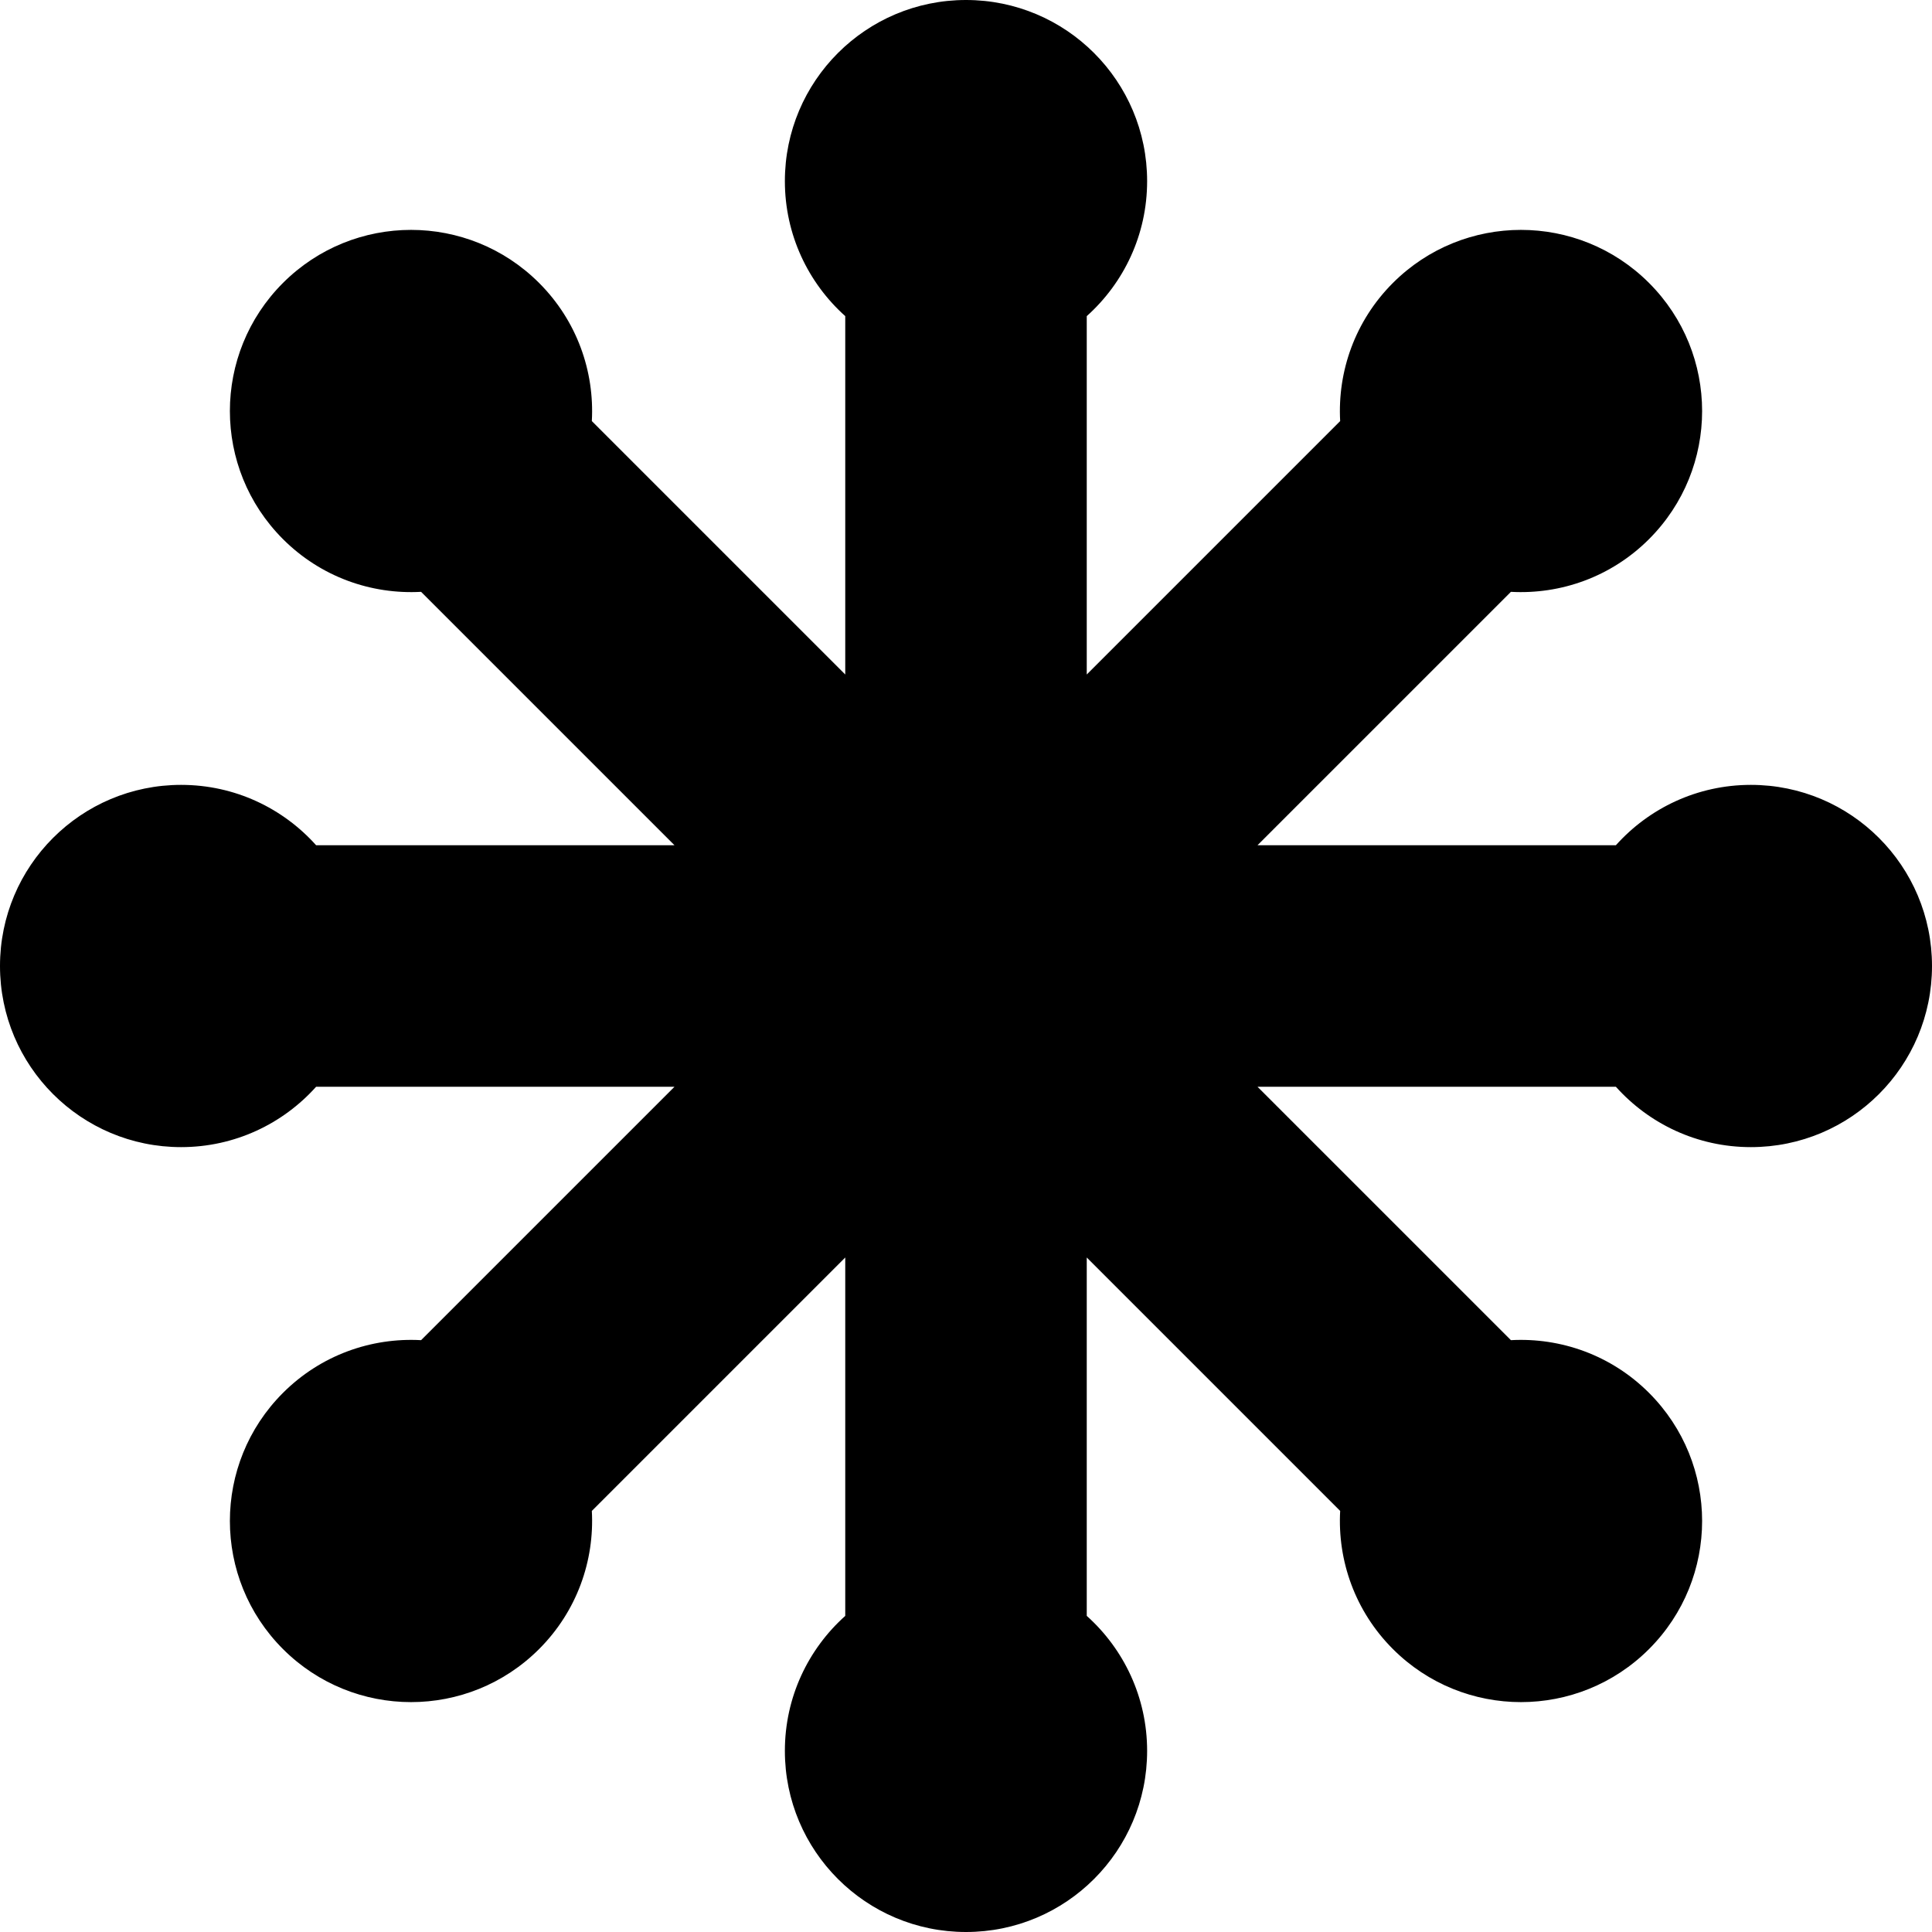 <!-- Generated by IcoMoon.io -->
<svg version="1.1" xmlns="http://www.w3.org/2000/svg" width="24" height="24" viewBox="0 0 24 24">
<path d="M21.75 9.75c-0.666 0-1.265 0.29-1.677 0.75h-4.452l3.148-3.148c0.617 0.034 1.245-0.184 1.716-0.655 0.879-0.879 0.879-2.303 0-3.182s-2.303-0.879-3.182 0c-0.471 0.471-0.689 1.099-0.655 1.716l-3.148 3.148v-4.452c0.46-0.412 0.75-1.010 0.75-1.677 0-1.243-1.007-2.25-2.25-2.25s-2.25 1.007-2.25 2.25c0 0.666 0.29 1.265 0.75 1.677v4.452l-3.148-3.148c0.034-0.617-0.184-1.245-0.655-1.716-0.879-0.879-2.303-0.879-3.182 0s-0.879 2.303 0 3.182c0.471 0.471 1.099 0.689 1.716 0.655l3.148 3.148h-4.452c-0.412-0.46-1.010-0.75-1.677-0.75-1.243 0-2.25 1.007-2.25 2.25s1.007 2.25 2.25 2.25c0.666 0 1.265-0.29 1.677-0.75h4.452l-3.148 3.148c-0.617-0.034-1.245 0.184-1.716 0.655-0.879 0.879-0.879 2.303 0 3.182s2.303 0.879 3.182 0c0.471-0.471 0.689-1.099 0.655-1.716l3.148-3.148v4.452c-0.46 0.412-0.75 1.010-0.75 1.677 0 1.243 1.007 2.25 2.25 2.25s2.25-1.007 2.25-2.25c0-0.666-0.29-1.265-0.75-1.677v-4.452l3.148 3.148c-0.034 0.617 0.184 1.245 0.655 1.716 0.879 0.879 2.303 0.879 3.182 0s0.879-2.303 0-3.182c-0.471-0.471-1.099-0.689-1.716-0.655l-3.148-3.148h4.452c0.412 0.46 1.010 0.75 1.677 0.75 1.243 0 2.25-1.007 2.25-2.25s-1.007-2.25-2.25-2.25z"></path>
</svg>
